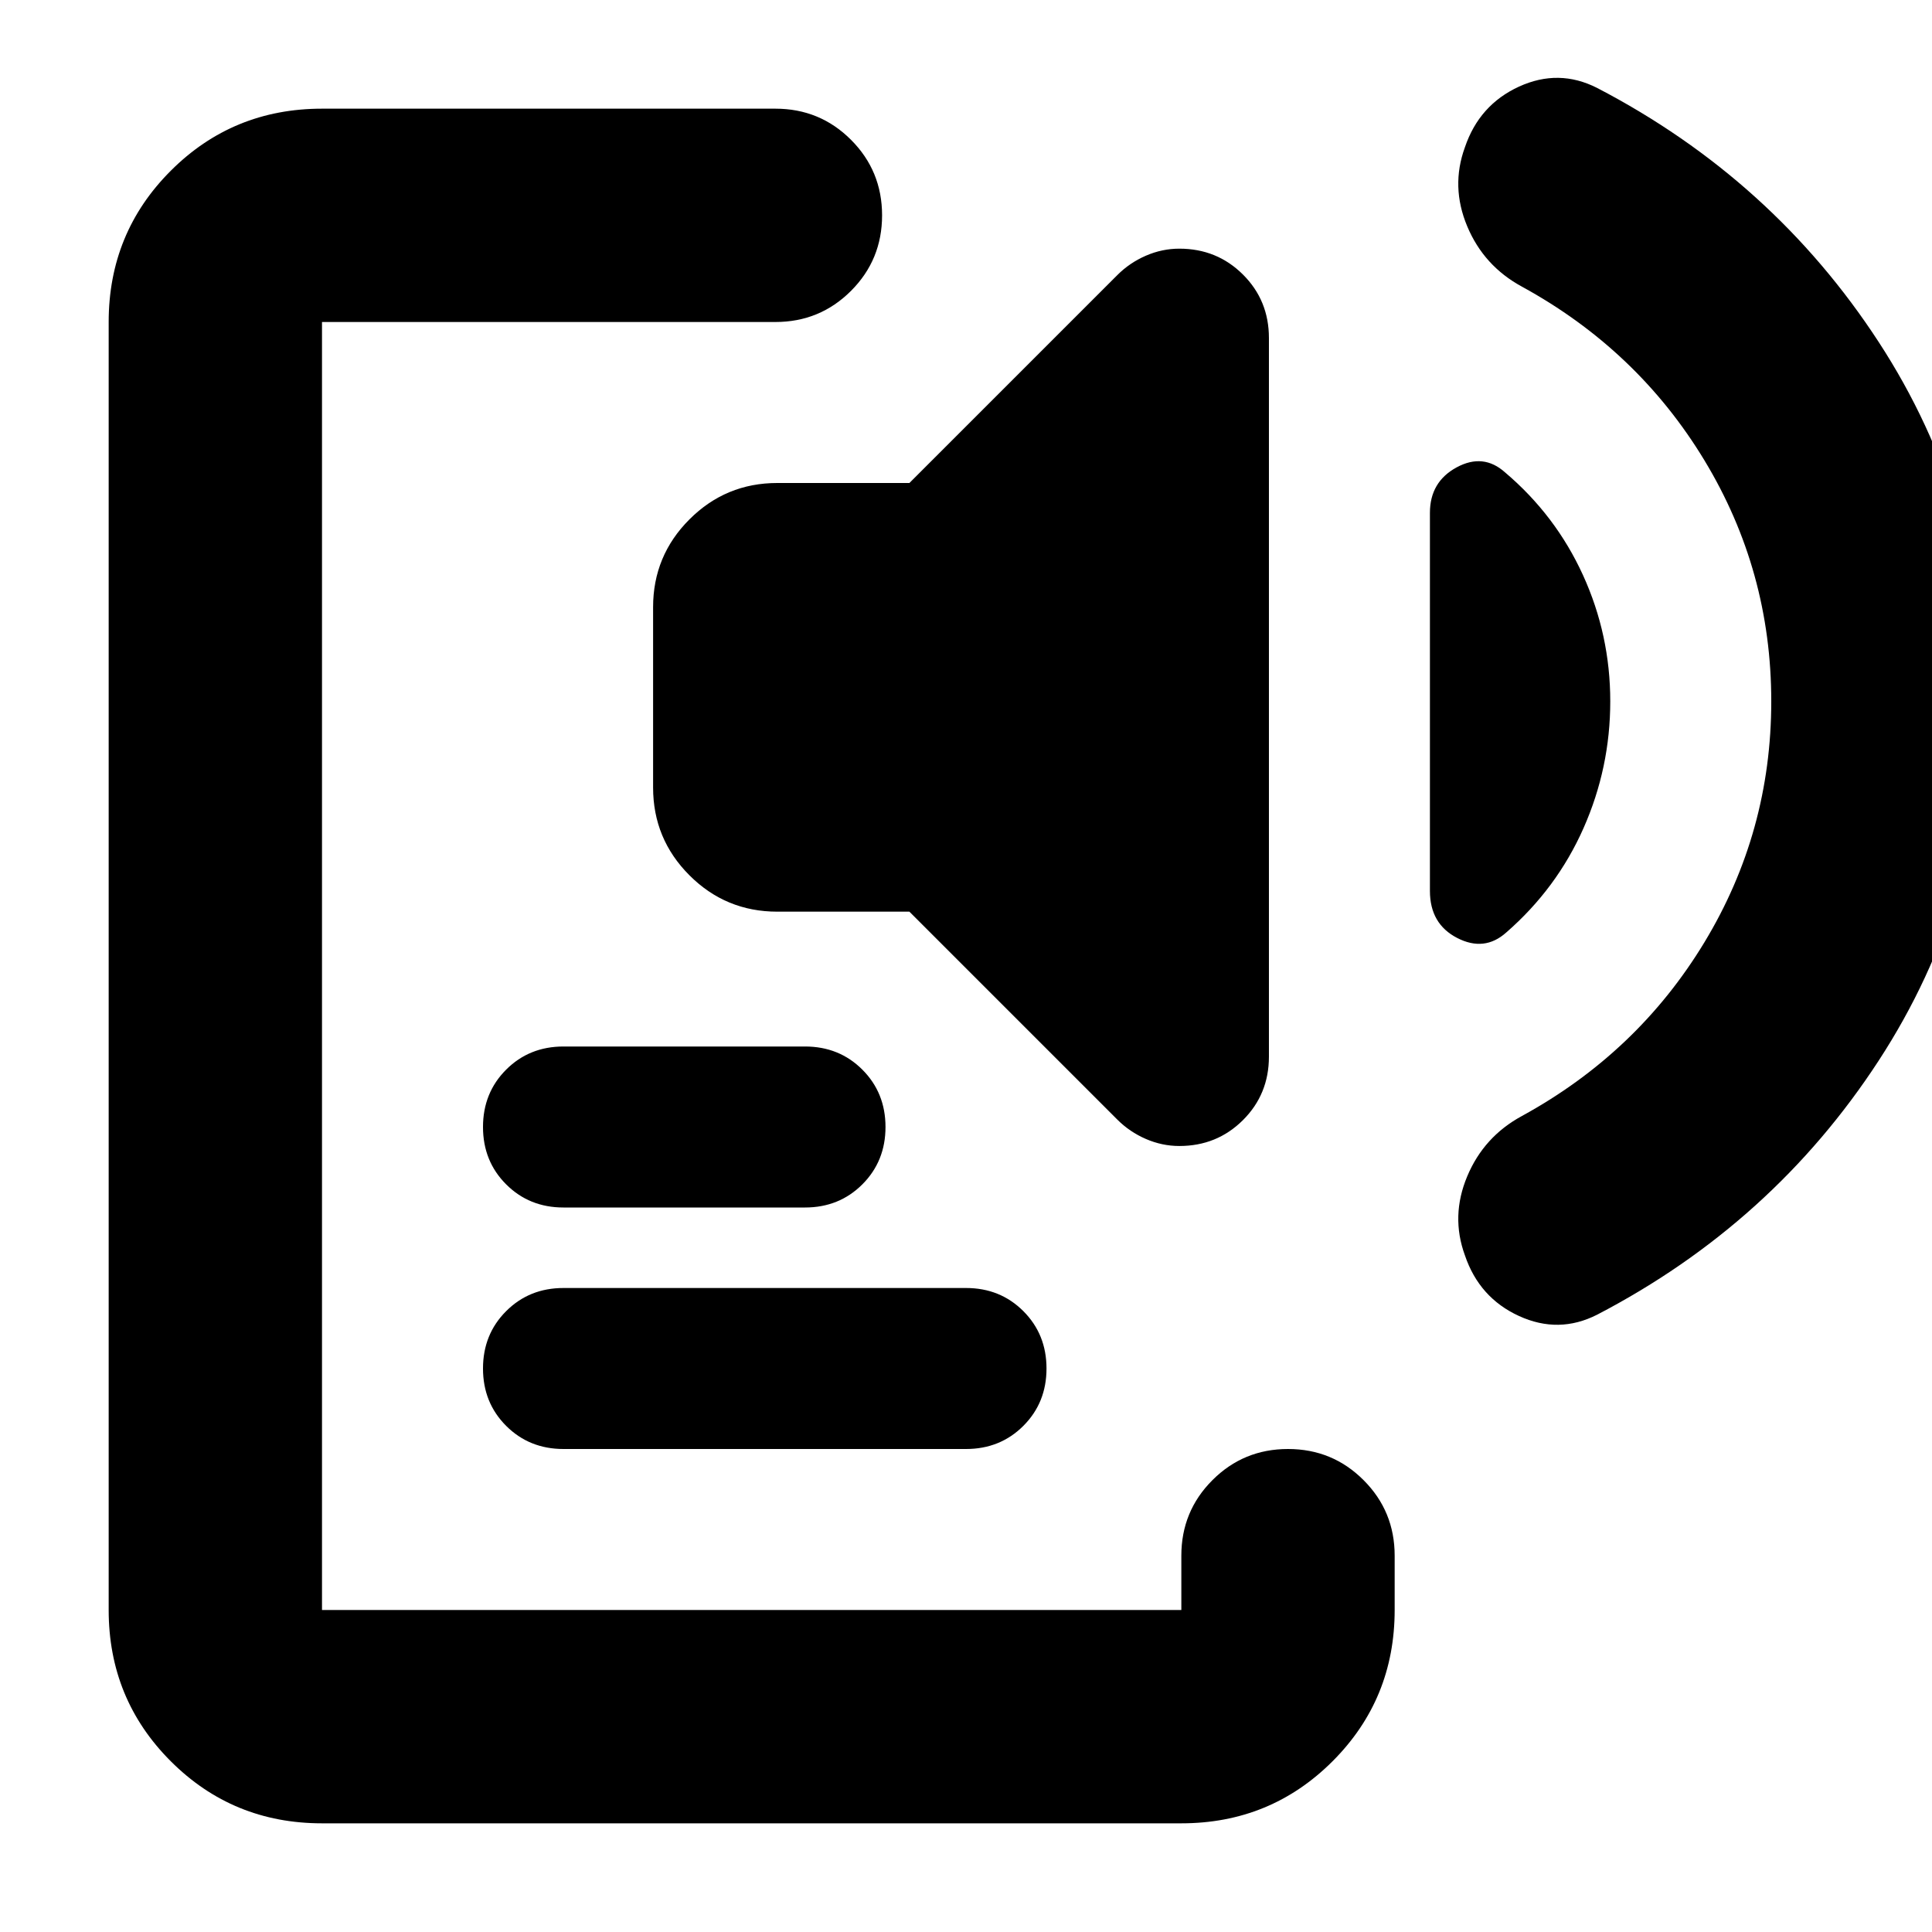 <svg xmlns="http://www.w3.org/2000/svg" height="24" viewBox="0 -960 960 960" width="24"><path d="M160-54q-44.3 0-75.15-30.85Q54-115.7 54-160v-640q0-44.3 30.85-75.15Q115.7-906 160-906h225.3q22.09 0 37.55 15.46Q438.3-875.09 438.3-853t-15.45 37.54Q407.39-800 385.3-800H160v640h427v-27q0-22.09 15.46-37.54Q617.91-240 640-240t37.54 15.46Q693-209.09 693-187v27q0 44.3-30.85 75.15Q631.3-54 587-54H160Zm120-186q-17 0-28.5-11.5T240-280q0-17 11.5-28.5T280-320h200q17 0 28.5 11.5T520-280q0 17-11.5 28.5T480-240H280Zm0-120q-17 0-28.5-11.5T240-400q0-17 11.5-28.5T280-440h120q17 0 28.5 11.5T440-400q0 17-11.5 28.5T400-360H280Zm106.22-147q-25.57 0-43.63-18.06-18.07-18.07-18.07-43.64v-89.6q0-25.57 18.07-43.63Q360.65-720 386.22-720h65.65l103.31-103.3q6.13-6.14 14.19-9.64 8.07-3.5 16.63-3.5 18.7 0 31.61 12.85t12.91 31.55v357.08q0 18.7-12.91 31.55-12.91 12.85-31.61 12.85-8.56 0-16.63-3.5-8.06-3.5-14.19-9.63L451.87-507h-65.65Zm413.91-104.52q0 33-13.28 63t-38.41 51.87q-10.83 9.69-24.37 2.72-13.55-6.98-13.55-23.37v-187.87q0-15.39 13.26-22.59 13.27-7.2 24.09 2.5 25.13 21.3 38.7 51.02 13.56 29.72 13.56 62.72Zm80 0q0-64.87-33.21-119.74-33.22-54.87-90.66-86.3-18.95-10.27-27.21-30-8.27-19.74-1.14-39.27 7.14-21.08 26.87-30.13 19.74-9.04 38.83.66 87.22 45.39 139.87 126.19 52.65 80.81 52.65 178.59t-52.65 178.59q-52.65 80.8-139.87 126.19-19.09 9.7-38.83.65-19.73-9.04-26.87-30.13-7.13-19.52 1.14-39.26 8.26-19.74 27.21-30 57.44-31.43 90.66-86.3 33.21-54.87 33.21-119.74Z"/></svg>